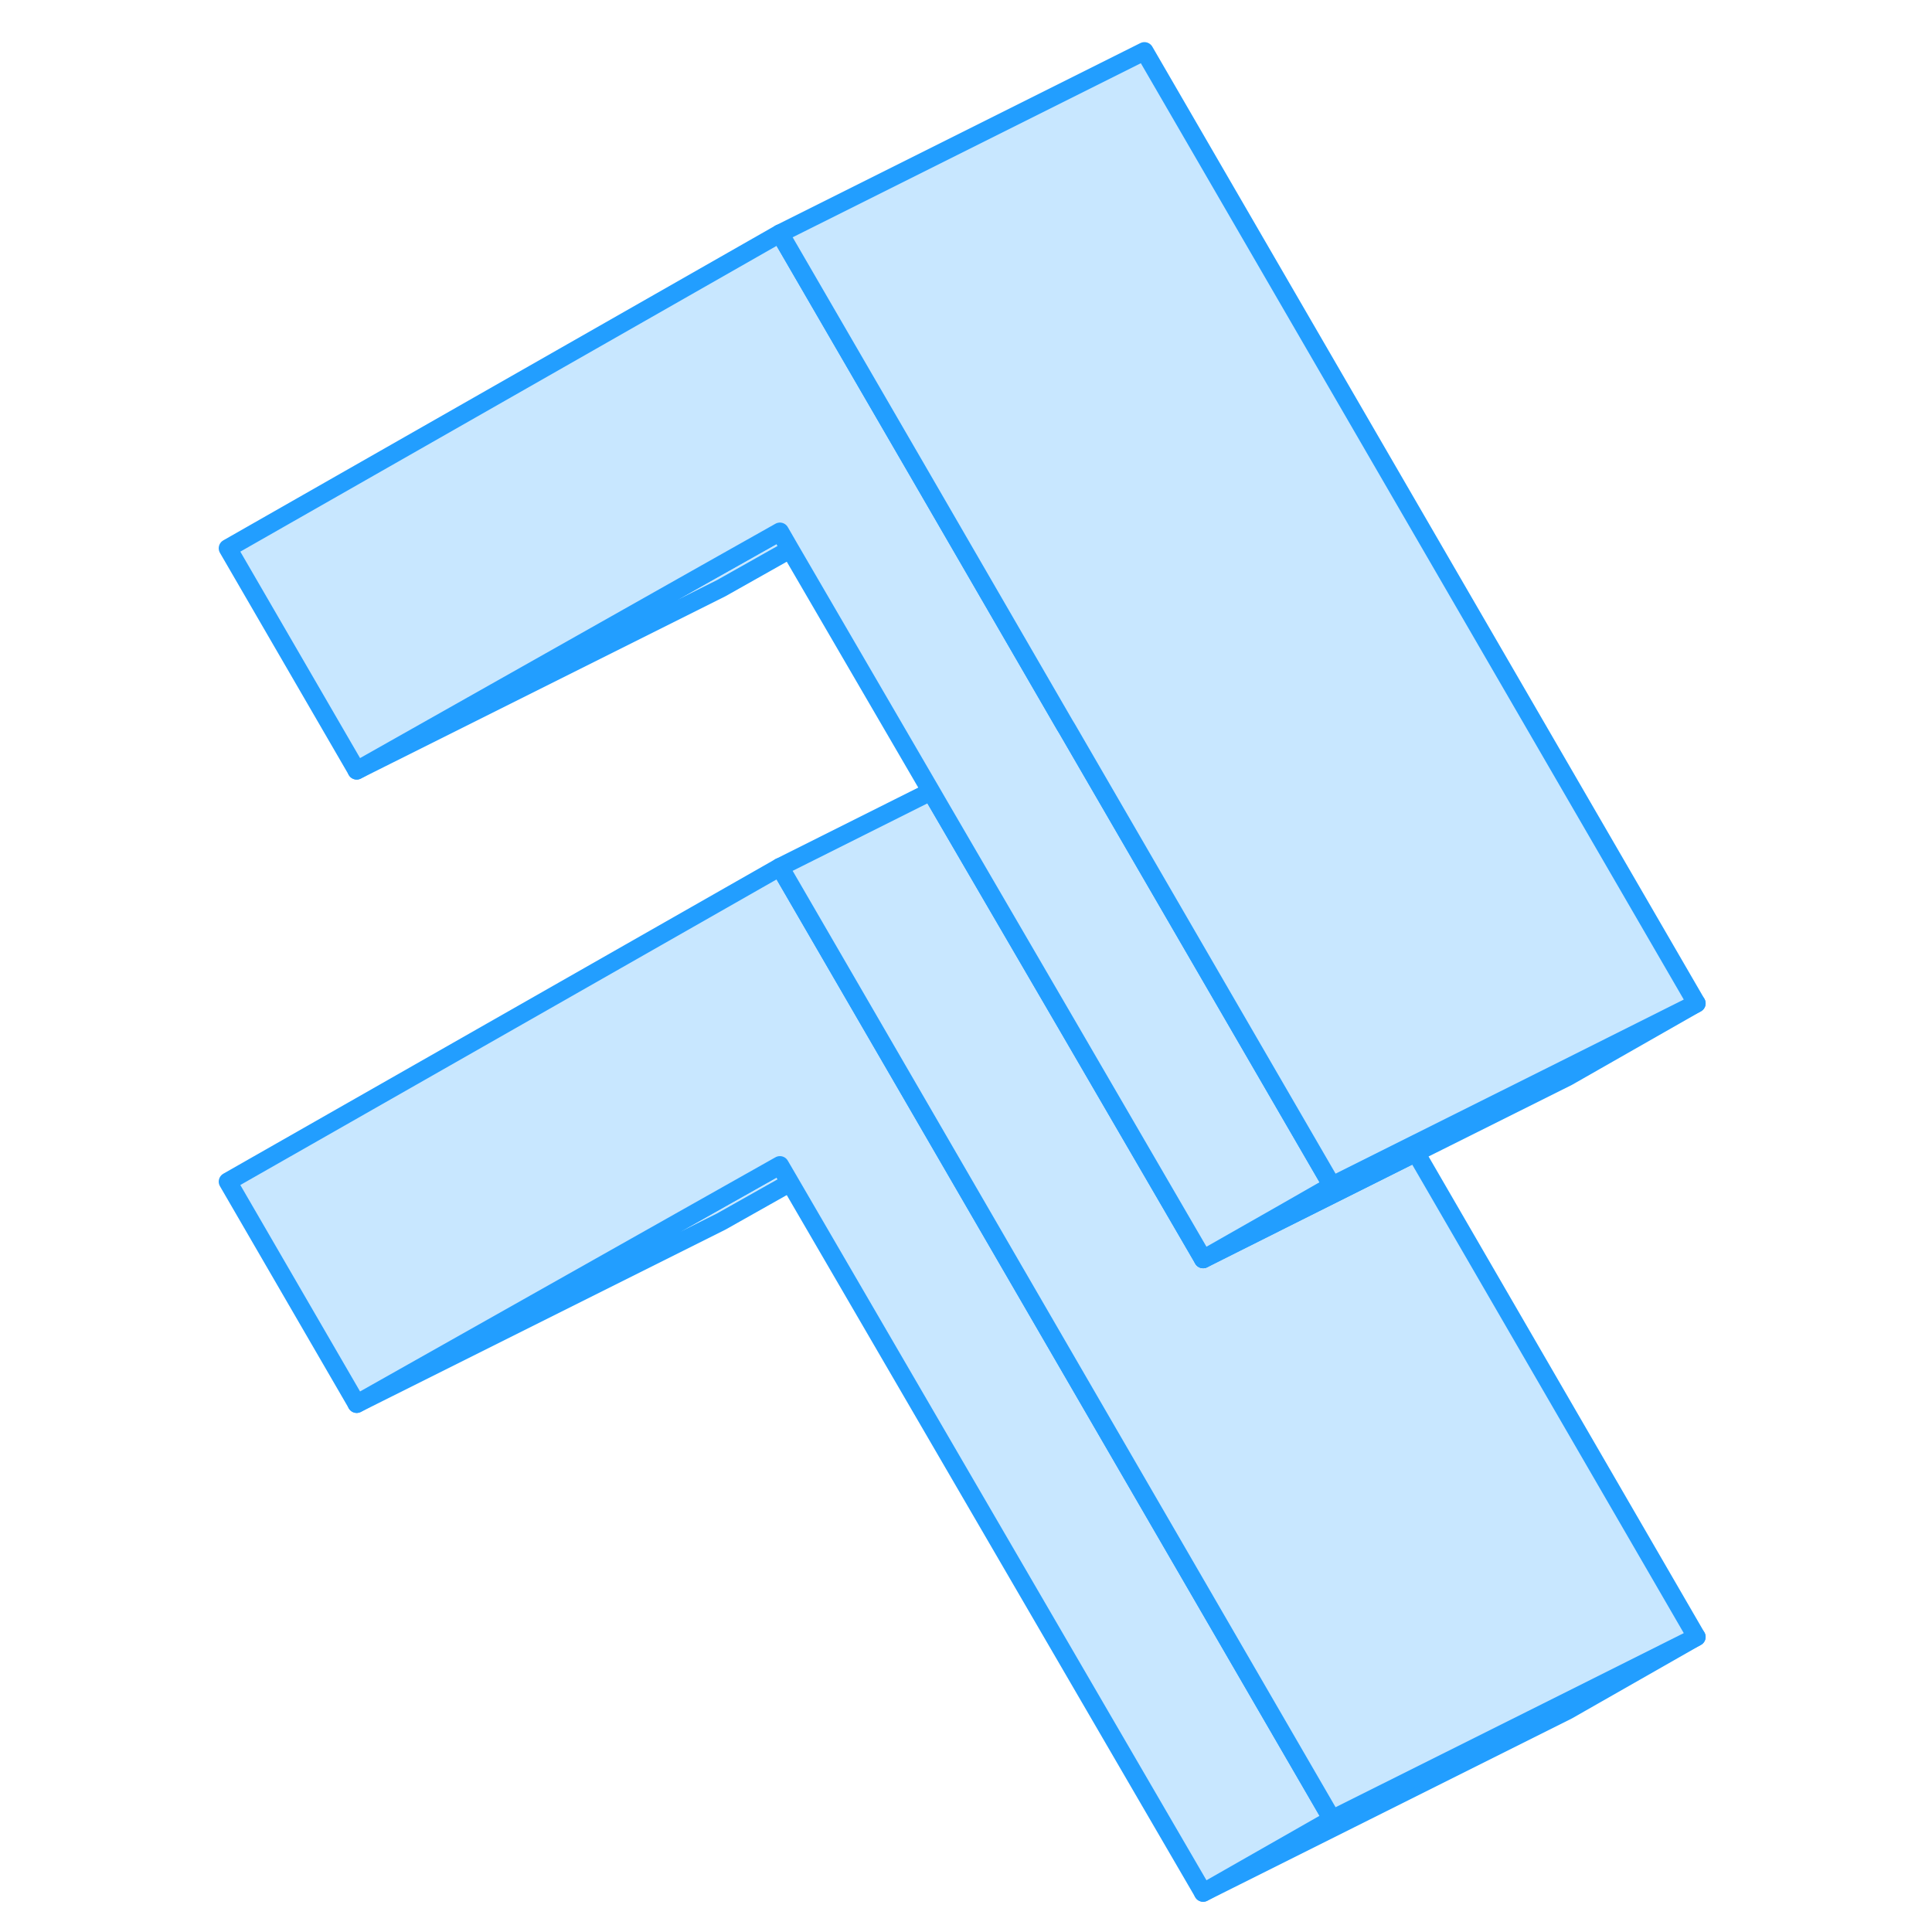 <svg width="48" height="48" viewBox="0 0 85 106" fill="#c8e7ff" xmlns="http://www.w3.org/2000/svg" stroke-width="1px" stroke-linecap="round" stroke-linejoin="round"><path d="M82.58 89.811L75.51 93.841L55.51 103.841L62.58 99.811L75.29 93.461L82.58 89.811Z" stroke="#229EFF" stroke-linejoin="round"/><path d="M32.85 64.891L29.07 67.021L9.07 77.021L28.51 66.061L32.29 63.931L32.85 64.891Z" stroke="#229EFF" stroke-linejoin="round"/><path d="M62.58 99.811L55.51 103.841L32.85 64.891L32.29 63.931L28.51 66.061L9.07 77.021L2 64.831L32.29 47.571L32.9 48.621L40 60.861L62.58 99.811Z" stroke="#229EFF" stroke-linejoin="round"/><path d="M82.58 89.811L75.29 93.461L62.58 99.811L40 60.861L32.9 48.621L32.29 47.571L40.58 43.42L40.94 44.041L48.08 56.3L55.51 69.081L59.84 66.911L67.18 63.241L82.58 89.811Z" stroke="#229EFF" stroke-linejoin="round"/><path d="M32.85 30.141L29.07 32.271L9.07 42.271L28.51 31.3L32.29 29.171L32.85 30.141Z" stroke="#229EFF" stroke-linejoin="round"/><path d="M82.58 55.05L75.51 59.081L67.18 63.241L59.84 66.911L55.51 69.081L59.71 66.691L62.58 65.05L66.96 62.861L75.29 58.701L82.58 55.05Z" stroke="#229EFF" stroke-linejoin="round"/><path d="M62.58 65.05L59.71 66.691L55.51 69.081L48.08 56.3L40.94 44.041L40.58 43.42L32.85 30.141L32.29 29.171L28.51 31.3L9.07 42.271L2 30.081L32.29 12.81L32.9 13.861L40 26.101L47.91 39.761L48.05 39.991L62.58 65.05Z" stroke="#229EFF" stroke-linejoin="round"/><path d="M82.58 55.05L75.29 58.701L66.96 62.861L62.58 65.05L48.05 39.991L47.91 39.761L40 26.101L32.9 13.861L32.29 12.81L52.29 2.811L82.58 55.05Z" stroke="#229EFF" stroke-linejoin="round"/></svg>
